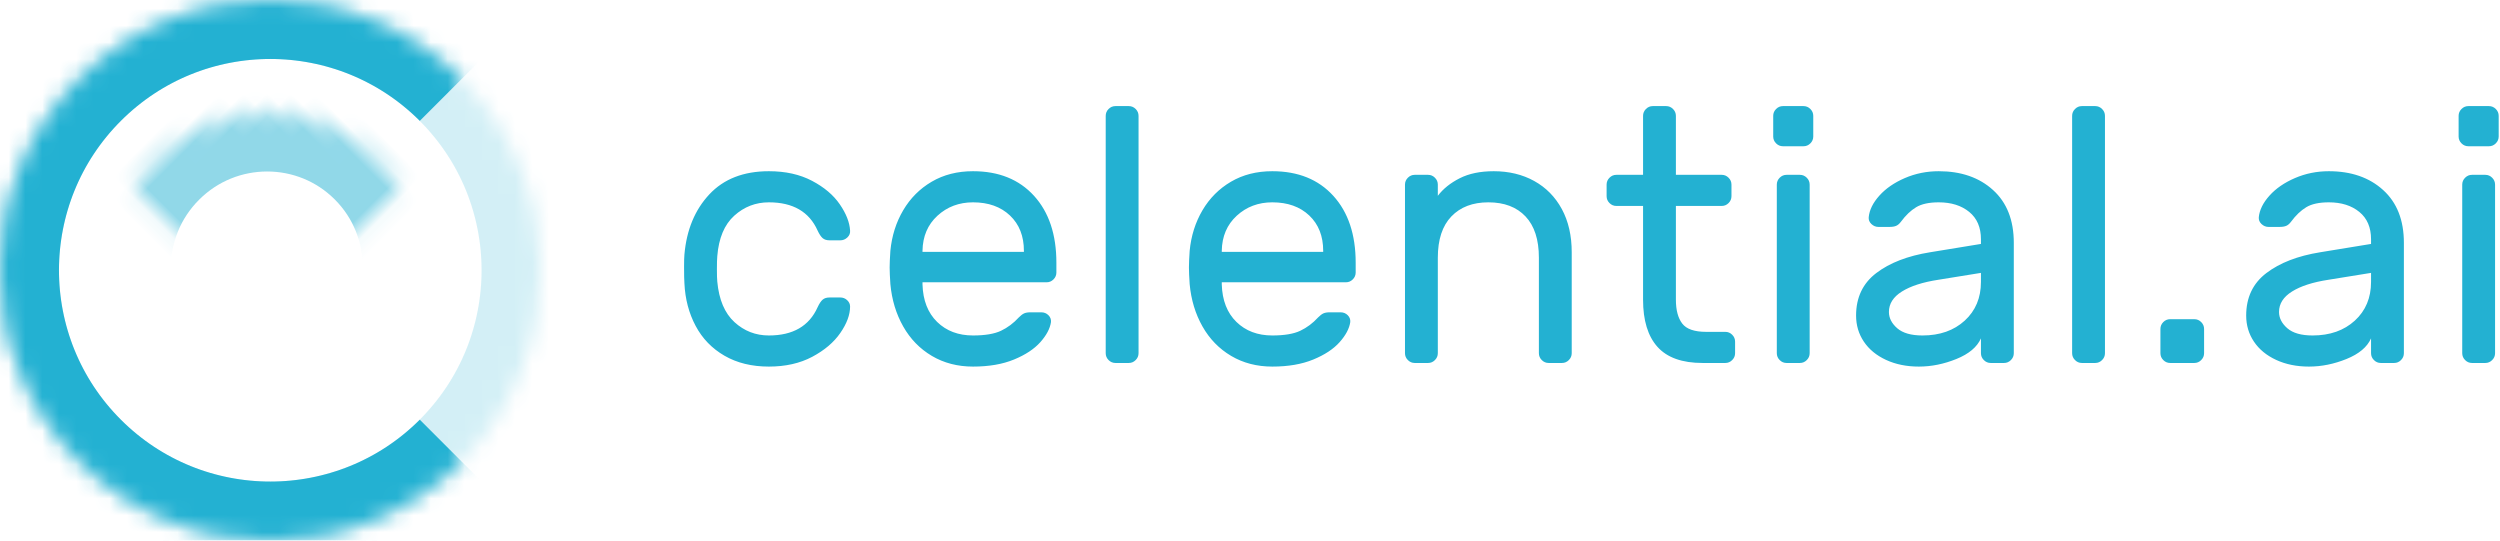 <?xml version="1.0" encoding="UTF-8"?>
<svg width="148px" height="32px" viewBox="0 0 148 32" version="1.1" xmlns="http://www.w3.org/2000/svg" xmlns:xlink="http://www.w3.org/1999/xlink">
    <!-- Generator: sketchtool 41 (35326) - http://www.bohemiancoding.com/sketch -->
    <title>B0F8197B-18C1-4746-AEFC-84B07622FFC7</title>
    <desc>Created with sketchtool.</desc>
    <defs>
        <path d="M4.686,27.314 C10.935,33.562 21.065,33.562 27.314,27.314 C33.562,21.065 33.562,10.935 27.314,4.686 C21.065,-1.562 10.935,-1.562 4.686,4.686 C-1.562,10.935 -1.562,21.065 4.686,27.314 Z" id="path-1"></path>
        <mask id="mask-2" maskContentUnits="userSpaceOnUse" maskUnits="objectBoundingBox" x="0" y="0" width="32" height="32" fill="white">
            <use xlink:href="#path-1"></use>
        </mask>
        <ellipse id="path-3" cx="15.794" cy="15.833" rx="9.16" ry="9.183"></ellipse>
        <mask id="mask-4" maskContentUnits="userSpaceOnUse" maskUnits="objectBoundingBox" x="0" y="0" width="18.32" height="18.365" fill="white">
            <use xlink:href="#path-3"></use>
        </mask>
        <path d="M27.32,4.686 C21.07,-1.562 10.937,-1.562 4.687,4.686 C-1.562,10.935 -1.562,21.065 4.687,27.314 C10.937,33.562 21.07,33.562 27.32,27.314" id="path-5"></path>
        <mask id="mask-6" maskContentUnits="userSpaceOnUse" maskUnits="objectBoundingBox" x="0" y="0" width="27.32" height="32" fill="white">
            <use xlink:href="#path-5"></use>
        </mask>
    </defs>
    <g id="Brand" stroke="none" stroke-width="1" fill="none" fill-rule="evenodd">
        <g id="brandAssets" transform="translate(-890, -345)">
            <g id="Group-9" transform="translate(890, 345)">
                <g id="Group-Copy">
                    <path d="M48.402,18.189 C48.502,17.975 48.602,17.825 48.701,17.74 C48.801,17.654 48.936,17.611 49.107,17.611 L49.748,17.611 C49.905,17.611 50.04,17.665 50.154,17.772 C50.268,17.879 50.325,18.004 50.325,18.146 C50.325,18.632 50.133,19.153 49.748,19.71 C49.364,20.267 48.808,20.738 48.082,21.124 C47.355,21.509 46.501,21.702 45.518,21.702 C44.507,21.702 43.631,21.488 42.89,21.059 C42.149,20.631 41.579,20.042 41.181,19.292 C40.782,18.543 40.561,17.704 40.518,16.776 C40.504,16.604 40.497,16.276 40.497,15.79 C40.497,15.448 40.504,15.205 40.518,15.062 C40.646,13.606 41.138,12.421 41.992,11.507 C42.847,10.593 44.022,10.136 45.518,10.136 C46.501,10.136 47.352,10.325 48.071,10.704 C48.79,11.082 49.339,11.546 49.716,12.096 C50.094,12.646 50.297,13.163 50.325,13.649 C50.339,13.806 50.286,13.941 50.165,14.056 C50.044,14.17 49.905,14.227 49.748,14.227 L49.107,14.227 C48.936,14.227 48.801,14.184 48.701,14.098 C48.602,14.013 48.502,13.863 48.402,13.649 C47.904,12.535 46.942,11.978 45.518,11.978 C44.734,11.978 44.051,12.242 43.467,12.77 C42.883,13.299 42.548,14.098 42.463,15.169 C42.448,15.326 42.441,15.583 42.441,15.94 C42.441,16.269 42.448,16.512 42.463,16.669 C42.562,17.74 42.901,18.539 43.477,19.067 C44.054,19.596 44.734,19.86 45.518,19.86 C46.942,19.86 47.904,19.303 48.402,18.189 Z M61.214,11.592 C62.097,12.563 62.538,13.884 62.538,15.555 L62.538,16.133 C62.538,16.29 62.481,16.426 62.367,16.54 C62.254,16.654 62.118,16.711 61.962,16.711 L54.612,16.711 L54.612,16.84 C54.64,17.782 54.929,18.521 55.477,19.057 C56.025,19.592 56.734,19.86 57.603,19.86 C58.315,19.86 58.867,19.767 59.259,19.582 C59.65,19.396 60.003,19.132 60.316,18.789 C60.43,18.675 60.534,18.596 60.626,18.553 C60.719,18.511 60.843,18.489 61,18.489 L61.641,18.489 C61.812,18.489 61.954,18.546 62.068,18.661 C62.182,18.775 62.232,18.91 62.218,19.067 C62.161,19.453 61.951,19.849 61.588,20.256 C61.224,20.663 60.705,21.006 60.028,21.284 C59.351,21.563 58.543,21.702 57.603,21.702 C56.691,21.702 55.879,21.491 55.167,21.07 C54.455,20.649 53.889,20.067 53.469,19.324 C53.048,18.582 52.796,17.747 52.71,16.819 C52.682,16.39 52.667,16.062 52.667,15.833 C52.667,15.605 52.682,15.276 52.71,14.848 C52.796,13.963 53.048,13.163 53.469,12.449 C53.889,11.735 54.451,11.171 55.157,10.757 C55.862,10.343 56.677,10.136 57.603,10.136 C59.127,10.136 60.331,10.622 61.214,11.592 Z M60.615,14.912 L60.615,14.848 C60.615,13.977 60.341,13.281 59.793,12.76 C59.244,12.239 58.515,11.978 57.603,11.978 C56.777,11.978 56.075,12.242 55.498,12.77 C54.921,13.299 54.626,13.991 54.612,14.848 L54.612,14.912 L60.615,14.912 Z M67.231,21.316 C67.117,21.431 66.982,21.488 66.825,21.488 L66.034,21.488 C65.878,21.488 65.742,21.431 65.628,21.316 C65.514,21.202 65.458,21.067 65.458,20.909 L65.458,6.859 C65.458,6.702 65.514,6.566 65.628,6.452 C65.742,6.338 65.878,6.281 66.034,6.281 L66.825,6.281 C66.982,6.281 67.117,6.338 67.231,6.452 C67.345,6.566 67.402,6.702 67.402,6.859 L67.402,20.909 C67.402,21.067 67.345,21.202 67.231,21.316 Z M78.931,11.592 C79.814,12.563 80.256,13.884 80.256,15.555 L80.256,16.133 C80.256,16.29 80.199,16.426 80.085,16.54 C79.971,16.654 79.836,16.711 79.679,16.711 L72.329,16.711 L72.329,16.84 C72.358,17.782 72.646,18.521 73.195,19.057 C73.743,19.592 74.452,19.86 75.321,19.86 C76.033,19.86 76.585,19.767 76.976,19.582 C77.368,19.396 77.721,19.132 78.034,18.789 C78.148,18.675 78.251,18.596 78.344,18.553 C78.436,18.511 78.561,18.489 78.718,18.489 L79.359,18.489 C79.53,18.489 79.672,18.546 79.786,18.661 C79.9,18.775 79.95,18.91 79.936,19.067 C79.879,19.453 79.668,19.849 79.305,20.256 C78.942,20.663 78.422,21.006 77.746,21.284 C77.069,21.563 76.261,21.702 75.321,21.702 C74.409,21.702 73.597,21.491 72.885,21.07 C72.173,20.649 71.606,20.067 71.186,19.324 C70.766,18.582 70.513,17.747 70.428,16.819 C70.399,16.39 70.385,16.062 70.385,15.833 C70.385,15.605 70.399,15.276 70.428,14.848 C70.513,13.963 70.766,13.163 71.186,12.449 C71.606,11.735 72.169,11.171 72.874,10.757 C73.579,10.343 74.395,10.136 75.321,10.136 C76.845,10.136 78.048,10.622 78.931,11.592 Z M78.333,14.912 L78.333,14.848 C78.333,13.977 78.059,13.281 77.511,12.76 C76.962,12.239 76.232,11.978 75.321,11.978 C74.494,11.978 73.793,12.242 73.216,12.77 C72.639,13.299 72.344,13.991 72.329,14.848 L72.329,14.912 L78.333,14.912 Z M92.875,21.316 C92.761,21.431 92.626,21.488 92.469,21.488 L91.679,21.488 C91.522,21.488 91.387,21.431 91.273,21.316 C91.159,21.202 91.102,21.067 91.102,20.909 L91.102,15.255 C91.102,14.184 90.838,13.37 90.311,12.813 C89.784,12.256 89.051,11.978 88.111,11.978 C87.185,11.978 86.455,12.256 85.921,12.813 C85.386,13.37 85.119,14.184 85.119,15.255 L85.119,20.909 C85.119,21.067 85.062,21.202 84.948,21.316 C84.835,21.431 84.699,21.488 84.543,21.488 L83.752,21.488 C83.595,21.488 83.46,21.431 83.346,21.316 C83.232,21.202 83.175,21.067 83.175,20.909 L83.175,10.929 C83.175,10.771 83.232,10.636 83.346,10.522 C83.46,10.407 83.595,10.35 83.752,10.35 L84.543,10.35 C84.699,10.35 84.835,10.407 84.948,10.522 C85.062,10.636 85.119,10.771 85.119,10.929 L85.119,11.592 C85.433,11.178 85.864,10.832 86.412,10.554 C86.96,10.275 87.633,10.136 88.431,10.136 C89.328,10.136 90.126,10.329 90.824,10.714 C91.522,11.1 92.067,11.653 92.459,12.374 C92.85,13.095 93.046,13.948 93.046,14.934 L93.046,20.909 C93.046,21.067 92.989,21.202 92.875,21.316 Z M99.587,19.153 C99.836,19.482 100.31,19.646 101.008,19.646 L102.14,19.646 C102.297,19.646 102.432,19.703 102.546,19.817 C102.66,19.931 102.717,20.067 102.717,20.224 L102.717,20.909 C102.717,21.067 102.66,21.202 102.546,21.316 C102.432,21.431 102.297,21.488 102.14,21.488 L100.794,21.488 C99.583,21.488 98.693,21.17 98.123,20.535 C97.553,19.899 97.269,18.968 97.269,17.74 L97.269,12.192 L95.688,12.192 C95.531,12.192 95.396,12.135 95.282,12.021 C95.168,11.907 95.111,11.771 95.111,11.614 L95.111,10.929 C95.111,10.771 95.168,10.636 95.282,10.522 C95.396,10.407 95.531,10.35 95.688,10.35 L97.269,10.35 L97.269,6.859 C97.269,6.702 97.326,6.566 97.44,6.452 C97.553,6.338 97.689,6.281 97.845,6.281 L98.636,6.281 C98.793,6.281 98.928,6.338 99.042,6.452 C99.156,6.566 99.213,6.702 99.213,6.859 L99.213,10.35 L101.926,10.35 C102.083,10.35 102.218,10.407 102.332,10.522 C102.446,10.636 102.503,10.771 102.503,10.929 L102.503,11.614 C102.503,11.771 102.446,11.907 102.332,12.021 C102.218,12.135 102.083,12.192 101.926,12.192 L99.213,12.192 L99.213,17.74 C99.213,18.354 99.337,18.825 99.587,19.153 Z M107.174,8.487 C107.06,8.601 106.925,8.658 106.768,8.658 L105.551,8.658 C105.394,8.658 105.259,8.601 105.145,8.487 C105.031,8.373 104.974,8.237 104.974,8.08 L104.974,6.859 C104.974,6.702 105.031,6.566 105.145,6.452 C105.259,6.338 105.394,6.281 105.551,6.281 L106.768,6.281 C106.925,6.281 107.06,6.338 107.174,6.452 C107.288,6.566 107.345,6.702 107.345,6.859 L107.345,8.08 C107.345,8.237 107.288,8.373 107.174,8.487 Z M106.961,21.316 C106.847,21.431 106.711,21.488 106.555,21.488 L105.764,21.488 C105.607,21.488 105.472,21.431 105.358,21.316 C105.244,21.202 105.187,21.067 105.187,20.909 L105.187,10.929 C105.187,10.771 105.244,10.636 105.358,10.522 C105.472,10.407 105.607,10.35 105.764,10.35 L106.555,10.35 C106.711,10.35 106.847,10.407 106.961,10.522 C107.075,10.636 107.132,10.771 107.132,10.929 L107.132,20.909 C107.132,21.067 107.075,21.202 106.961,21.316 Z M117.272,14.441 L117.272,14.163 C117.272,13.463 117.041,12.924 116.578,12.546 C116.115,12.167 115.513,11.978 114.773,11.978 C114.203,11.978 113.758,12.074 113.437,12.267 C113.117,12.46 112.814,12.749 112.529,13.135 C112.444,13.249 112.351,13.327 112.251,13.37 C112.152,13.413 112.016,13.434 111.845,13.434 L111.204,13.434 C111.048,13.434 110.909,13.377 110.788,13.263 C110.667,13.149 110.613,13.013 110.628,12.856 C110.67,12.428 110.88,12.003 111.258,11.582 C111.635,11.161 112.137,10.814 112.764,10.543 C113.391,10.272 114.06,10.136 114.773,10.136 C116.097,10.136 117.169,10.507 117.988,11.25 C118.807,11.992 119.217,13.035 119.217,14.377 L119.217,20.909 C119.217,21.067 119.16,21.202 119.046,21.316 C118.932,21.431 118.796,21.488 118.64,21.488 L117.849,21.488 C117.693,21.488 117.557,21.431 117.443,21.316 C117.329,21.202 117.272,21.067 117.272,20.909 L117.272,20.031 C117.044,20.545 116.56,20.952 115.819,21.252 C115.079,21.552 114.338,21.702 113.597,21.702 C112.871,21.702 112.223,21.57 111.653,21.306 C111.083,21.042 110.645,20.681 110.339,20.224 C110.033,19.767 109.88,19.253 109.88,18.682 C109.88,17.611 110.279,16.772 111.076,16.165 C111.874,15.558 112.935,15.148 114.26,14.934 L117.272,14.441 Z M117.272,16.155 L114.751,16.562 C113.825,16.704 113.106,16.936 112.593,17.258 C112.08,17.579 111.824,17.982 111.824,18.468 C111.824,18.825 111.988,19.146 112.315,19.432 C112.643,19.717 113.142,19.86 113.811,19.86 C114.837,19.86 115.67,19.567 116.311,18.982 C116.952,18.396 117.272,17.632 117.272,16.69 L117.272,16.155 Z M124.443,21.316 C124.329,21.431 124.194,21.488 124.037,21.488 L123.247,21.488 C123.09,21.488 122.955,21.431 122.841,21.316 C122.727,21.202 122.67,21.067 122.67,20.909 L122.67,6.859 C122.67,6.702 122.727,6.566 122.841,6.452 C122.955,6.338 123.09,6.281 123.247,6.281 L124.037,6.281 C124.194,6.281 124.329,6.338 124.443,6.452 C124.557,6.566 124.614,6.702 124.614,6.859 L124.614,20.909 C124.614,21.067 124.557,21.202 124.443,21.316 Z M130.311,19.067 C130.425,19.182 130.482,19.317 130.482,19.474 L130.482,20.909 C130.482,21.067 130.425,21.202 130.311,21.316 C130.197,21.431 130.062,21.488 129.905,21.488 L128.473,21.488 C128.317,21.488 128.181,21.431 128.067,21.316 C127.953,21.202 127.897,21.067 127.897,20.909 L127.897,19.474 C127.897,19.317 127.953,19.182 128.067,19.067 C128.181,18.953 128.317,18.896 128.473,18.896 L129.905,18.896 C130.062,18.896 130.197,18.953 130.311,19.067 Z M140.366,14.441 L140.366,14.163 C140.366,13.463 140.135,12.924 139.672,12.546 C139.209,12.167 138.607,11.978 137.866,11.978 C137.297,11.978 136.851,12.074 136.531,12.267 C136.21,12.46 135.908,12.749 135.623,13.135 C135.537,13.249 135.445,13.327 135.345,13.37 C135.245,13.413 135.11,13.434 134.939,13.434 L134.298,13.434 C134.142,13.434 134.003,13.377 133.882,13.263 C133.761,13.149 133.707,13.013 133.721,12.856 C133.764,12.428 133.974,12.003 134.352,11.582 C134.729,11.161 135.231,10.814 135.858,10.543 C136.485,10.272 137.154,10.136 137.866,10.136 C139.191,10.136 140.263,10.507 141.082,11.25 C141.901,11.992 142.31,13.035 142.31,14.377 L142.31,20.909 C142.31,21.067 142.253,21.202 142.14,21.316 C142.026,21.431 141.89,21.488 141.734,21.488 L140.943,21.488 C140.786,21.488 140.651,21.431 140.537,21.316 C140.423,21.202 140.366,21.067 140.366,20.909 L140.366,20.031 C140.138,20.545 139.654,20.952 138.913,21.252 C138.173,21.552 137.432,21.702 136.691,21.702 C135.965,21.702 135.317,21.57 134.747,21.306 C134.177,21.042 133.739,20.681 133.433,20.224 C133.127,19.767 132.974,19.253 132.974,18.682 C132.974,17.611 133.372,16.772 134.17,16.165 C134.968,15.558 136.029,15.148 137.354,14.934 L140.366,14.441 Z M140.366,16.155 L137.845,16.562 C136.919,16.704 136.2,16.936 135.687,17.258 C135.174,17.579 134.918,17.982 134.918,18.468 C134.918,18.825 135.082,19.146 135.409,19.432 C135.737,19.717 136.235,19.86 136.905,19.86 C137.93,19.86 138.764,19.567 139.405,18.982 C140.046,18.396 140.366,17.632 140.366,16.69 L140.366,16.155 Z M147.751,8.487 C147.637,8.601 147.501,8.658 147.345,8.658 L146.127,8.658 C145.97,8.658 145.835,8.601 145.721,8.487 C145.607,8.373 145.55,8.237 145.55,8.08 L145.55,6.859 C145.55,6.702 145.607,6.566 145.721,6.452 C145.835,6.338 145.97,6.281 146.127,6.281 L147.345,6.281 C147.501,6.281 147.637,6.338 147.751,6.452 C147.865,6.566 147.922,6.702 147.922,6.859 L147.922,8.08 C147.922,8.237 147.865,8.373 147.751,8.487 Z M147.537,21.316 C147.423,21.431 147.288,21.488 147.131,21.488 L146.341,21.488 C146.184,21.488 146.049,21.431 145.935,21.316 C145.821,21.202 145.764,21.067 145.764,20.909 L145.764,10.929 C145.764,10.771 145.821,10.636 145.935,10.522 C146.049,10.407 146.184,10.35 146.341,10.35 L147.131,10.35 C147.288,10.35 147.423,10.407 147.537,10.522 C147.651,10.636 147.708,10.771 147.708,10.929 L147.708,20.909 C147.708,21.067 147.651,21.202 147.537,21.316 Z" id="celential.ai" fill="#23B1D2"></path>
                    <g id="Group-Copy-4" stroke="#23B1D2" stroke-width="6.982">
                        <use id="Oval-7" mask="url(#mask-2)" opacity="0.2" xlink:href="#path-1"></use>
                        <use id="Oval-7-Copy-2" mask="url(#mask-4)" opacity="0.5" transform="translate(15.794, 15.833) rotate(-315) translate(-15.794, -15.833) " xlink:href="#path-3"></use>
                        <use id="Oval-7-Copy" mask="url(#mask-6)" xlink:href="#path-5"></use>
                    </g>
                </g>
            </g>
        </g>
    </g>
</svg>